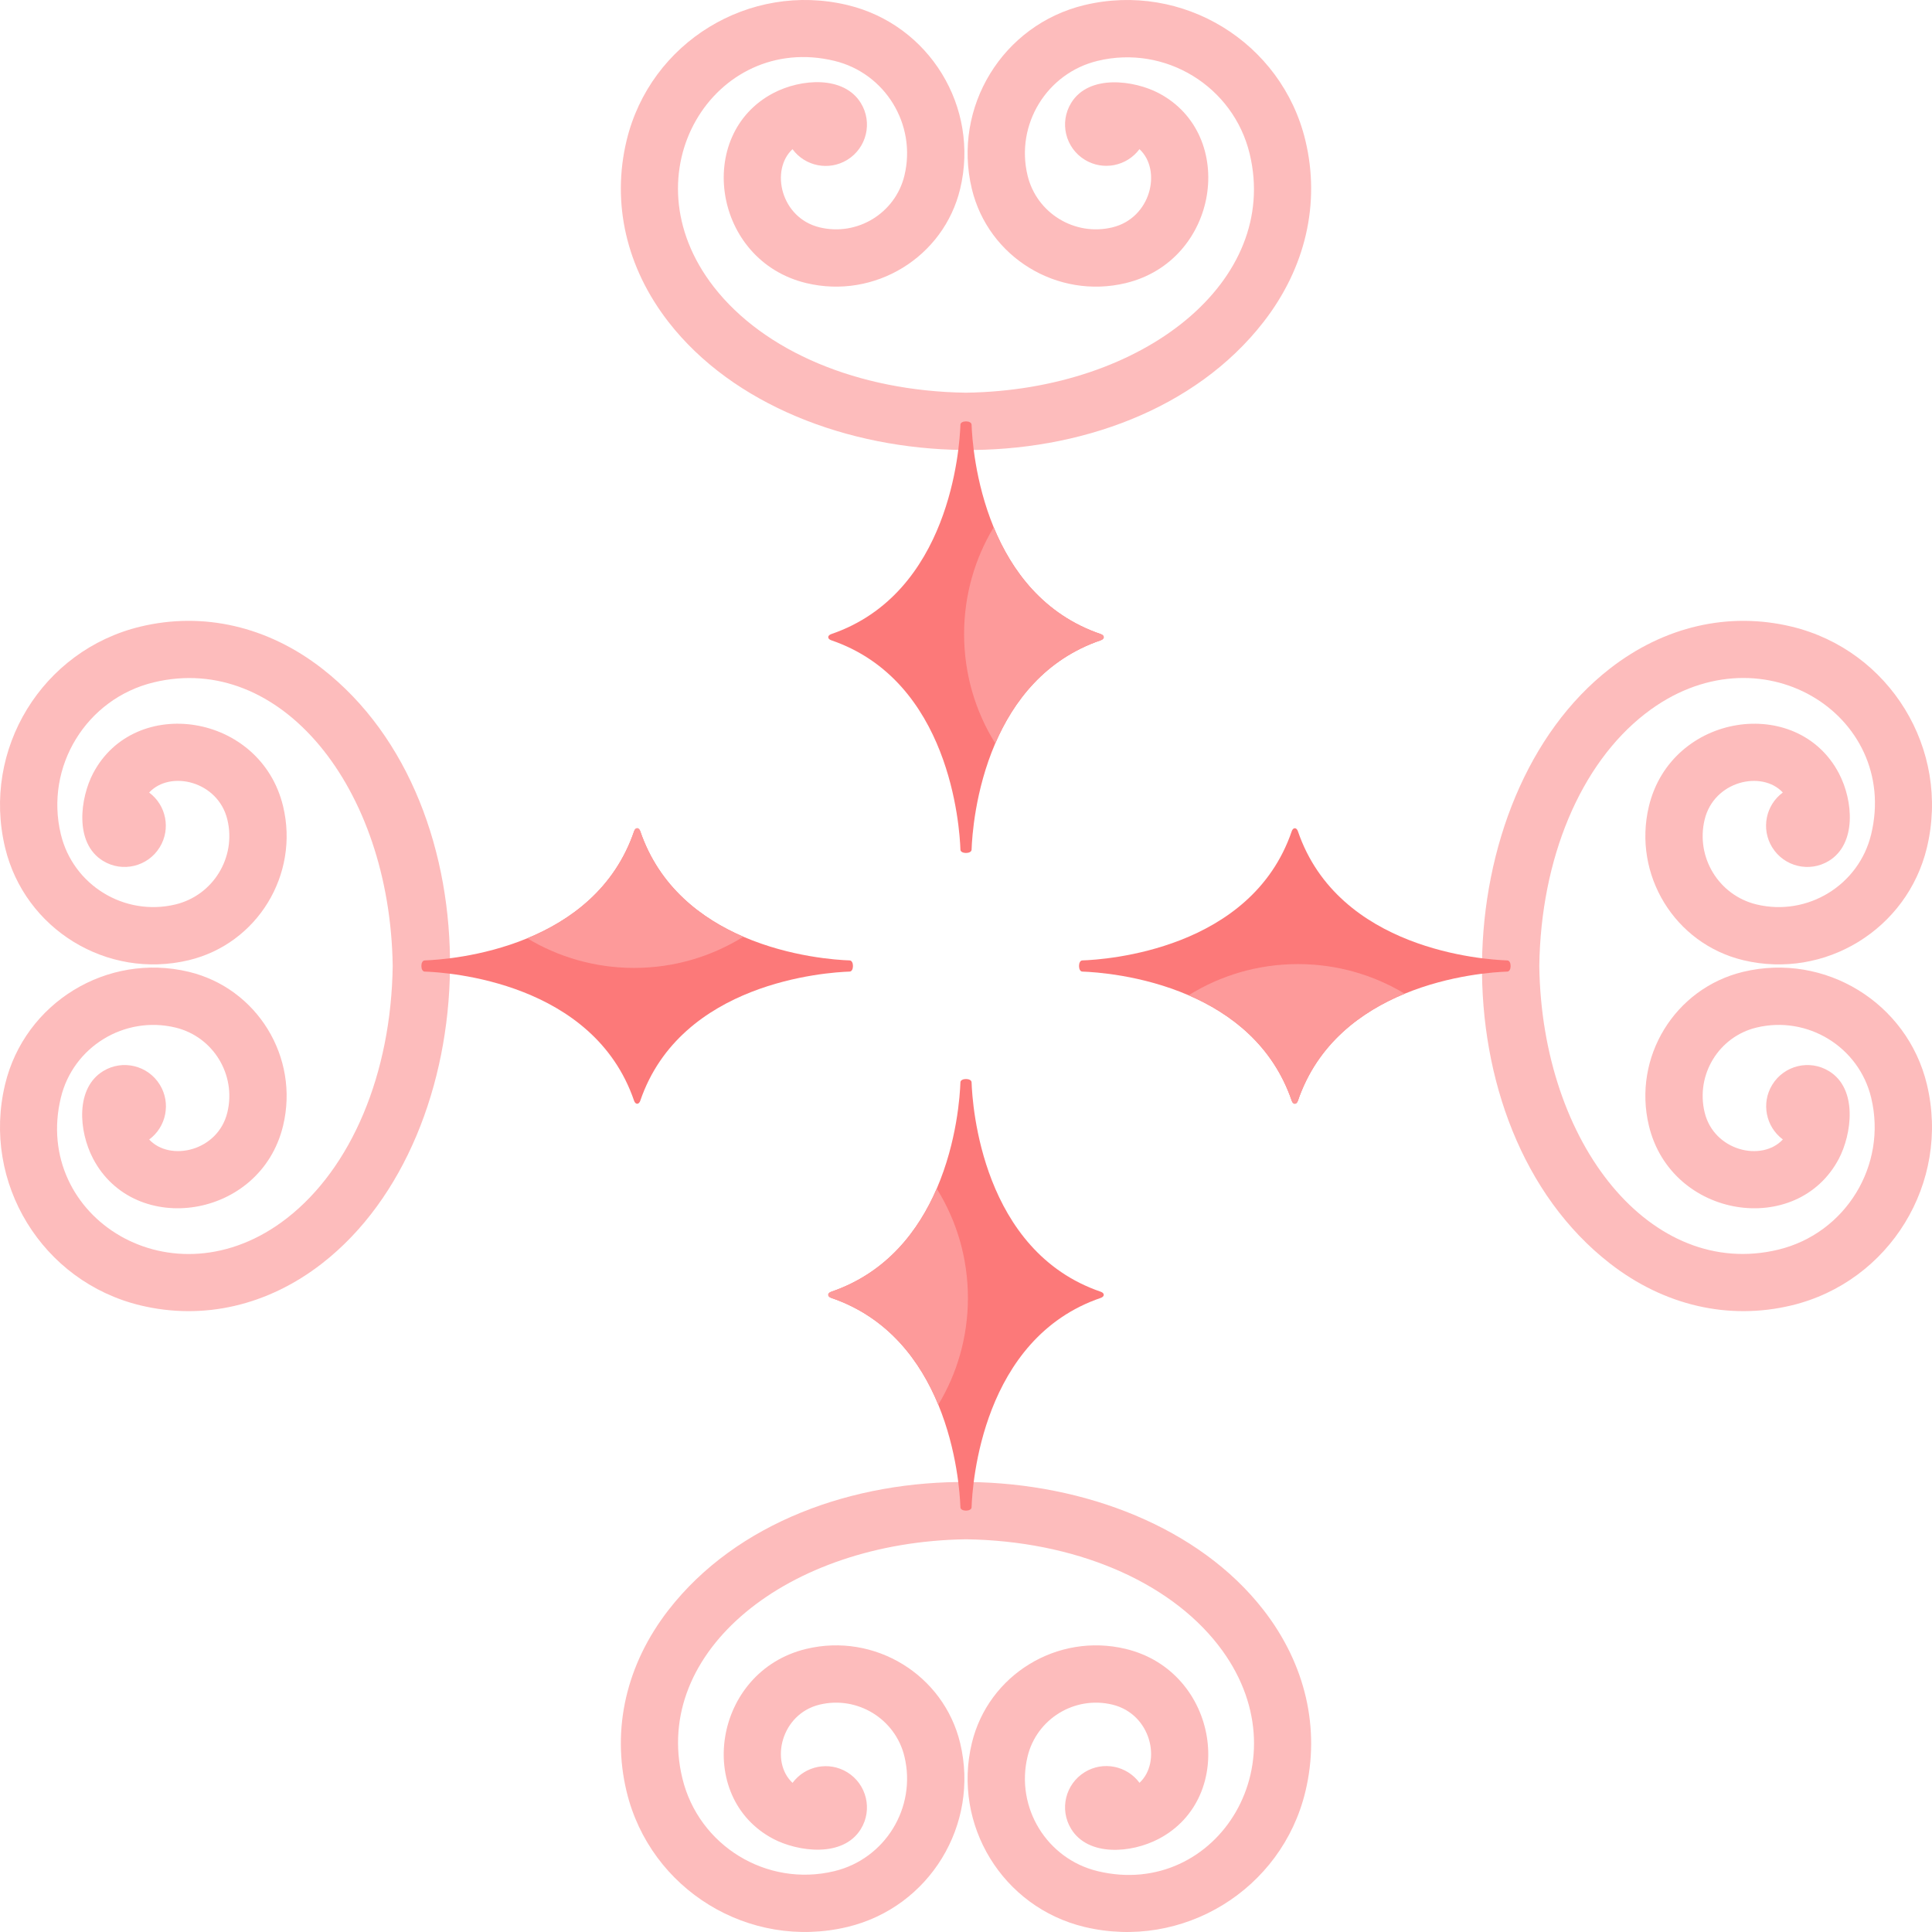 <svg height="512.002pt" viewBox="0 0 512.002 512.002" width="512.002pt" xmlns="http://www.w3.org/2000/svg"><path d="m345.945 37.223c-6.266-26.043-32.543-42.129-58.578-35.871-21.645 5.199-35.02 27.043-29.82 48.699 4.359 18.129 22.656 29.332 40.785 24.973 24.703-5.941 29.699-39.328 8.727-50.352-6.375-3.344-18.445-5.137-23.199 2.625-3.152 5.152-1.535 11.887 3.617 15.039 4.871 2.984 11.152 1.695 14.492-2.812 6.016 5.578 3.055 18.27-7.188 20.734-9.988 2.406-20.066-3.77-22.469-13.758-3.246-13.508 5.102-27.137 18.602-30.379 17.902-4.309 35.961 6.754 40.266 24.652 8.051 33.492-27.781 62.629-75.184 63.297-.012 0-.027 0-.039 0-28.504-.414-53.469-10.898-66.805-28.055-23.523-30.258.379-67.492 31.938-59.895 13.5 3.242 21.844 16.871 18.602 30.379-2.402 9.988-12.484 16.164-22.469 13.758-10.312-2.48-13.152-15.195-7.199-20.723 3.332 4.523 9.625 5.82 14.504 2.832 5.152-3.152 6.77-9.887 3.617-15.039-4.52-7.383-15.926-6.469-23.18-2.668-20.961 10.965-16.047 44.41 8.707 50.363 18.125 4.359 36.426-6.844 40.785-24.977 5.203-21.652-8.176-43.496-29.816-48.695-26.035-6.262-52.316 9.828-58.582 35.871-4.004 16.66-.062 33.75 11.105 48.113 34.102 43.871 121.48 46.57 157.68 0 11.164-14.363 15.105-31.449 11.102-48.113zm0 0" fill="#fdbcbc"/><path d="m291.723 169.676c-14.785 5.051-23.188 16.238-27.965 27.324-5.387 12.496-6.168 24.867-6.277 28.188-.043 1.145-2.918 1.145-2.957 0-.215-6.266-2.797-44.77-34.242-55.512-1.055-.367-1.055-1.266 0-1.633 31.445-10.742 34.027-49.246 34.242-55.512.039-1.145 2.914-1.145 2.957 0 .109 3.227.848 15.043 5.859 27.203 4.699 11.41 13.152 23.117 28.383 28.309 1.051.367 1.051 1.266 0 1.633zm0 0" fill="#fc7979"/><path d="m291.723 169.676c-14.785 5.051-23.188 16.238-27.965 27.324-5.246-8.414-8.262-18.336-8.262-28.965 0-10.348 2.863-20.039 7.844-28.301 4.699 11.41 13.152 23.117 28.383 28.309 1.051.367 1.051 1.266 0 1.633zm0 0" fill="#fd9a9a"/><path d="m166.055 474.781c6.266 26.039 32.543 42.125 58.582 35.867 21.641-5.199 35.02-27.043 29.82-48.699-4.363-18.129-22.66-29.328-40.789-24.973-24.699 5.941-29.699 39.328-8.727 50.352 6.375 3.344 18.449 5.137 23.199-2.625 3.156-5.148 1.535-11.883-3.617-15.039-4.871-2.98-11.152-1.691-14.488 2.812-6.02-5.574-3.059-18.27 7.184-20.734 9.988-2.402 20.066 3.773 22.469 13.758 3.246 13.512-5.098 27.141-18.602 30.383-17.898 4.309-35.961-6.758-40.262-24.652-8.055-33.496 27.781-62.629 75.184-63.301h.035c28.504.418 53.473 10.898 66.809 28.055 23.52 30.258-.379 67.496-31.938 59.898-13.5-3.242-21.848-16.871-18.602-30.379 2.402-9.988 12.48-16.164 22.469-13.762 10.312 2.48 13.148 15.195 7.199 20.723-3.332-4.52-9.625-5.82-14.504-2.832-5.152 3.156-6.773 9.887-3.617 15.039 4.52 7.383 15.922 6.469 23.176 2.668 20.961-10.965 16.051-44.406-8.707-50.363-18.125-4.355-36.422 6.844-40.785 24.977-5.199 21.652 8.176 43.5 29.816 48.695 26.039 6.262 52.32-9.824 58.582-35.867 4.008-16.664.062-33.75-11.102-48.117-34.102-43.867-121.48-46.57-157.68 0-11.164 14.367-15.109 31.453-11.105 48.117zm0 0" fill="#fdbcbc"/><path d="m220.281 342.328c14.781-5.055 23.184-16.242 27.965-27.328 5.387-12.492 6.164-24.867 6.277-28.188.039-1.145 2.914-1.145 2.957 0 .211 6.27 2.793 44.773 34.242 55.516 1.051.363 1.051 1.266 0 1.629-31.449 10.742-34.031 49.25-34.242 55.516-.043 1.145-2.918 1.145-2.957 0-.113-3.23-.852-15.047-5.863-27.207-4.699-11.41-13.152-23.113-28.379-28.309-1.055-.363-1.055-1.266 0-1.629zm0 0" fill="#fc7979"/><path d="m220.281 342.328c14.781-5.055 23.184-16.242 27.965-27.328 5.242 8.414 8.262 18.336 8.262 28.969 0 10.348-2.867 20.035-7.848 28.297-4.699-11.41-13.152-23.113-28.379-28.309-1.055-.363-1.055-1.266 0-1.629zm0 0" fill="#fd9a9a"/><path d="m474.781 345.945c26.039-6.266 42.125-32.543 35.867-58.578-5.199-21.645-27.043-35.02-48.699-29.82-18.129 4.359-29.328 22.656-24.973 40.785 5.941 24.703 39.328 29.699 50.352 8.727 3.344-6.375 5.137-18.445-2.625-23.199-5.148-3.152-11.883-1.535-15.039 3.617-2.98 4.871-1.691 11.152 2.812 14.492-5.574 6.016-18.27 3.055-20.734-7.188-2.402-9.988 3.773-20.066 13.758-22.469 13.512-3.246 27.141 5.102 30.383 18.602 4.309 17.902-6.758 35.961-24.652 40.266-33.496 8.051-62.629-27.781-63.301-75.184 0-.012 0-.027 0-.039.418-28.504 10.898-53.469 28.055-66.805 30.258-23.523 67.496.379 59.898 31.938-3.242 13.5-16.871 21.844-30.379 18.602-9.988-2.402-16.164-12.484-13.762-22.469 2.48-10.312 15.195-13.152 20.723-7.199-4.52 3.332-5.82 9.625-2.832 14.504 3.156 5.152 9.887 6.77 15.039 3.617 7.383-4.52 6.469-15.926 2.668-23.18-10.965-20.961-44.406-16.047-50.363 8.707-4.355 18.125 6.844 36.426 24.977 40.785 21.652 5.203 43.5-8.176 48.695-29.816 6.262-26.035-9.824-52.316-35.867-58.582-16.664-4.004-33.75-.062-48.117 11.105-43.867 34.102-46.57 121.48 0 157.68 14.367 11.164 31.453 15.105 48.117 11.102zm0 0" fill="#fdbcbc"/><path d="m342.328 291.723c-5.055-14.785-16.242-23.188-27.328-27.965-12.492-5.387-24.867-6.168-28.188-6.277-1.145-.043-1.145-2.918 0-2.957 6.27-.215 44.773-2.797 55.516-34.242.363-1.055 1.266-1.055 1.629 0 10.742 31.445 49.25 34.027 55.516 34.242 1.145.039 1.145 2.914 0 2.957-3.23.109-15.047.848-27.207 5.859-11.41 4.699-23.113 13.152-28.309 28.383-.363 1.051-1.266 1.051-1.629 0zm0 0" fill="#fc7979"/><path d="m342.328 291.723c-5.055-14.785-16.242-23.188-27.328-27.965 8.414-5.246 18.336-8.262 28.969-8.262 10.348 0 20.035 2.863 28.297 7.844-11.41 4.699-23.113 13.152-28.309 28.383-.363 1.051-1.266 1.051-1.629 0zm0 0" fill="#fd9a9a"/><path d="m37.223 166.055c-26.043 6.266-42.129 32.543-35.871 58.582 5.199 21.641 27.043 35.02 48.699 29.82 18.129-4.363 29.332-22.66 24.973-40.789-5.941-24.699-39.328-29.699-50.352-8.727-3.344 6.375-5.137 18.449 2.625 23.199 5.152 3.156 11.887 1.535 15.039-3.617 2.984-4.871 1.695-11.152-2.812-14.488 5.578-6.02 18.27-3.059 20.734 7.184 2.406 9.988-3.77 20.066-13.758 22.469-13.508 3.246-27.137-5.098-30.379-18.602-4.309-17.898 6.754-35.961 24.652-40.262 33.492-8.055 62.629 27.781 63.297 75.184v.035c-.414 28.504-10.898 53.473-28.055 66.809-30.258 23.52-67.492-.379-59.895-31.938 3.242-13.5 16.871-21.848 30.379-18.602 9.988 2.402 16.164 12.48 13.758 22.469-2.48 10.312-15.195 13.148-20.723 7.199 4.523-3.332 5.82-9.625 2.832-14.504-3.152-5.152-9.887-6.773-15.039-3.617-7.383 4.52-6.469 15.922-2.668 23.176 10.965 20.961 44.41 16.051 50.363-8.707 4.359-18.125-6.844-36.422-24.977-40.785-21.652-5.199-43.496 8.176-48.695 29.816-6.262 26.039 9.828 52.32 35.871 58.582 16.66 4.008 33.75.062 48.113-11.102 43.871-34.102 46.57-121.48 0-157.68-14.363-11.164-31.449-15.109-48.113-11.105zm0 0" fill="#fdbcbc"/><path d="m169.676 220.281c5.051 14.781 16.238 23.184 27.324 27.965 12.496 5.387 24.867 6.164 28.188 6.277 1.145.039 1.145 2.914 0 2.957-6.266.211-44.77 2.793-55.512 34.242-.367 1.051-1.266 1.051-1.633 0-10.742-31.449-49.246-34.031-55.512-34.242-1.145-.043-1.145-2.918 0-2.957 3.227-.113 15.043-.852 27.203-5.863 11.41-4.699 23.117-13.152 28.309-28.379.367-1.055 1.266-1.055 1.633 0zm0 0" fill="#fc7979"/><path d="m169.676 220.281c5.051 14.781 16.238 23.184 27.324 27.965-8.414 5.242-18.336 8.262-28.965 8.262-10.348 0-20.039-2.867-28.301-7.848 11.41-4.699 23.117-13.152 28.309-28.379.367-1.055 1.266-1.055 1.633 0zm0 0" fill="#fd9a9a"/></svg>